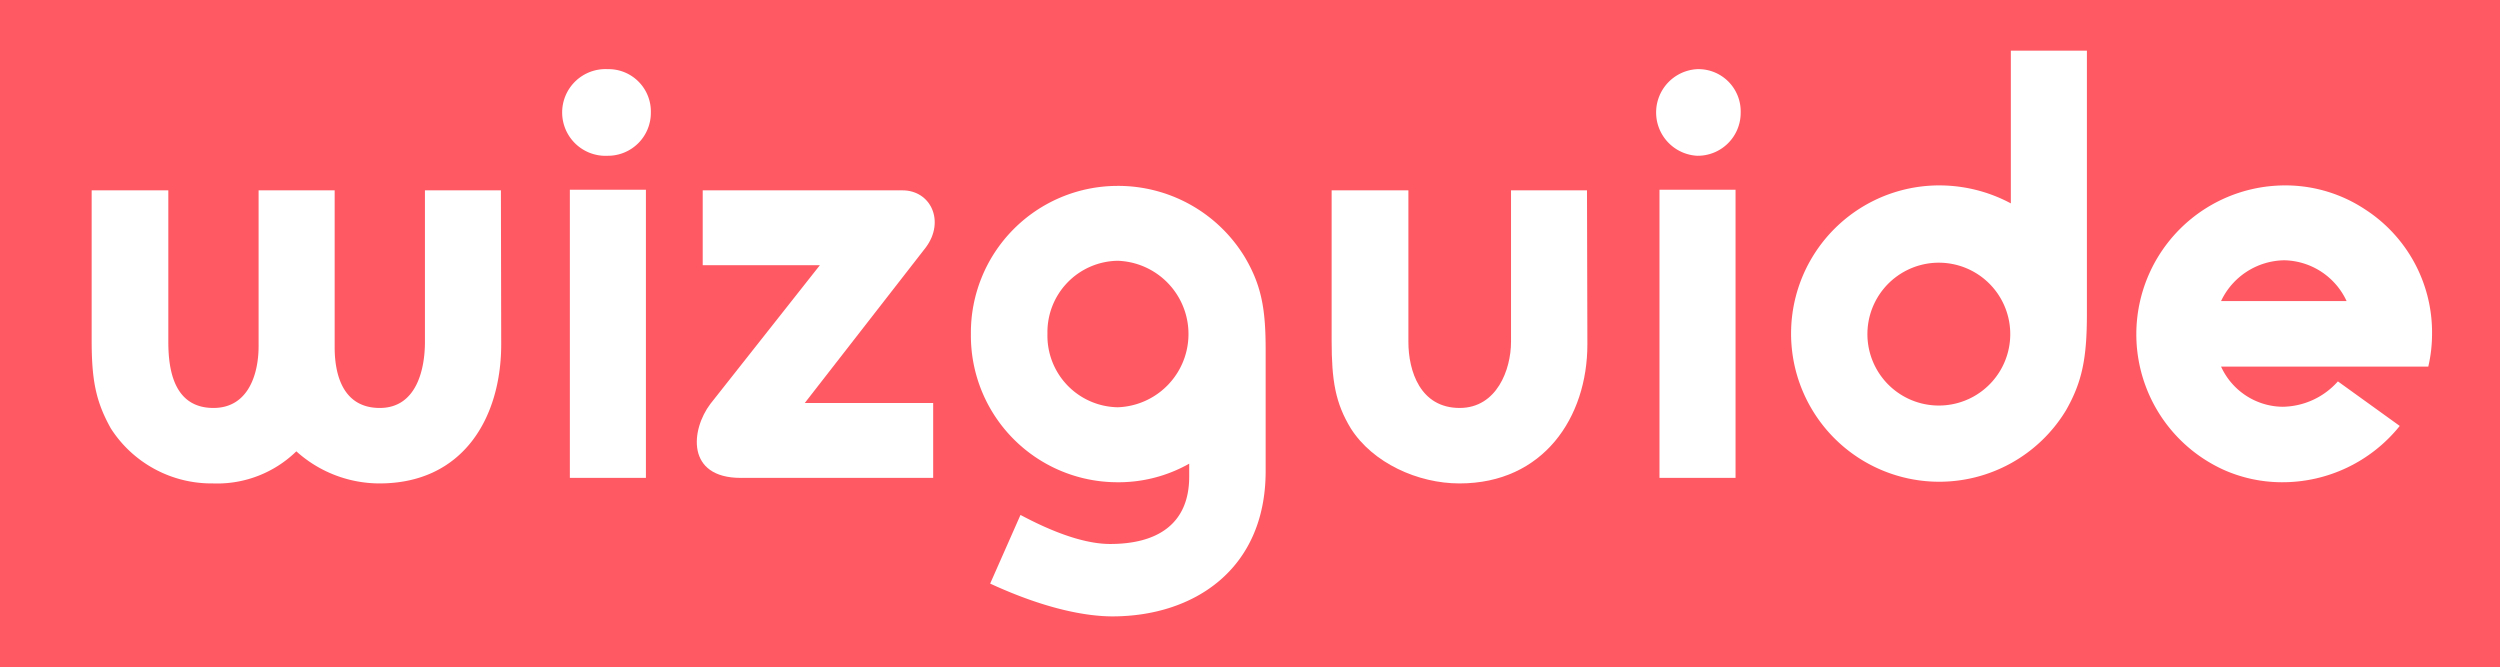 <svg id="Layer_1" data-name="Layer 1" xmlns="http://www.w3.org/2000/svg" xmlns:xlink="http://www.w3.org/1999/xlink" viewBox="0 0 253.09 67.53"><defs><style>.cls-1{fill:none;}.cls-2{fill:#ff5a64;}.cls-3{clip-path:url(#clip-path);}.cls-4{fill:#fff;}</style><clipPath id="clip-path" transform="translate(0 0)"><rect class="cls-1" width="253.09" height="67.53"/></clipPath></defs><title>logowiz</title><rect class="cls-2" width="253.09" height="67.53"/><g class="cls-3"><path class="cls-4" d="M50.74,34.86c0,7.38-3.81,14.08-12.33,14.08A12.58,12.58,0,0,1,30,45.69a11.48,11.48,0,0,1-8.45,3.25,12.11,12.11,0,0,1-10.33-5.57c-1.5-2.69-1.94-4.82-1.94-8.89V19.27h7.76V34.61c0,2.81.56,6.69,4.57,6.69,3.57,0,4.57-3.5,4.57-6.25V19.27h7.7v15.9c0,2.82.87,6.13,4.57,6.13s4.57-3.88,4.57-6.69V19.27h7.69Z" transform="translate(0 0)"/><path class="cls-4" d="M61.51,15.77a4.39,4.39,0,1,1,0-8.77,4.29,4.29,0,0,1,4.38,4.39,4.35,4.35,0,0,1-4.38,4.38m-3.82,3.44h7.7V48.38h-7.7Z" transform="translate(0 0)"/><path class="cls-4" d="M75,48.38c-5.57,0-5.07-4.88-3.07-7.51L83,26.85H71.14V19.27H91.36c2.88,0,4.32,3.13,2.38,5.76L81.47,40.8h13v7.58Z" transform="translate(0 0)"/><path class="cls-4" d="M112.64,62.4c-2.69,0-6.83-.75-12.4-3.32l3.07-6.95c4.57,2.44,7.39,2.94,9.08,2.94,4.75,0,8-2,8-6.82V46.94A14.54,14.54,0,0,1,113,48.82a14.84,14.84,0,0,1-14.71-15,14.86,14.86,0,0,1,14.78-15A15,15,0,0,1,126,26c1.75,2.94,2.13,5.38,2.13,9.45V47.69c0,10-7.32,14.71-15.52,14.71m.56-36a7.22,7.22,0,0,0-7.13,7.38,7.24,7.24,0,0,0,7.13,7.45,7.42,7.42,0,0,0,0-14.83" transform="translate(0 0)"/><path class="cls-4" d="M160.7,34.86c0,7.38-4.44,14.08-12.95,14.08-4.2,0-8.77-2.06-11-5.57-1.56-2.57-1.94-4.82-1.94-8.89V19.27h7.77V34.61c0,2.94,1.19,6.69,5.19,6.69,3.76,0,5.2-3.88,5.2-6.69V19.27h7.69Z" transform="translate(0 0)"/><path class="cls-4" d="M171.84,15.77a4.39,4.39,0,0,1,0-8.77,4.28,4.28,0,0,1,4.38,4.39,4.35,4.35,0,0,1-4.38,4.38M168,19.21h7.7V48.38H168Z" transform="translate(0 0)"/><path class="cls-4" d="M211.27,31.73c0,4.44-.44,6.88-2.13,9.83a15,15,0,1,1-12.95-22.79,15.34,15.34,0,0,1,7.38,1.82V5.13h7.7Zm-7.76,2.19a7.23,7.23,0,1,0-14.46-.19,7.23,7.23,0,1,0,14.46.19" transform="translate(0 0)"/><path class="cls-4" d="M224.85,37.11a6.94,6.94,0,0,0,6.2,4.07,7.61,7.61,0,0,0,5.63-2.57l6.26,4.51A15.22,15.22,0,0,1,231,48.82a14.53,14.53,0,0,1-5.89-1.26,15.07,15.07,0,0,1,6.14-28.79,14.61,14.61,0,0,1,8.2,2.44,14.82,14.82,0,0,1,6.76,12.65,14.42,14.42,0,0,1-.38,3.25Zm12.71-6.63a7.1,7.1,0,0,0-6.32-4.13,7.19,7.19,0,0,0-6.39,4.13Z" transform="translate(0 0)"/></g></svg>